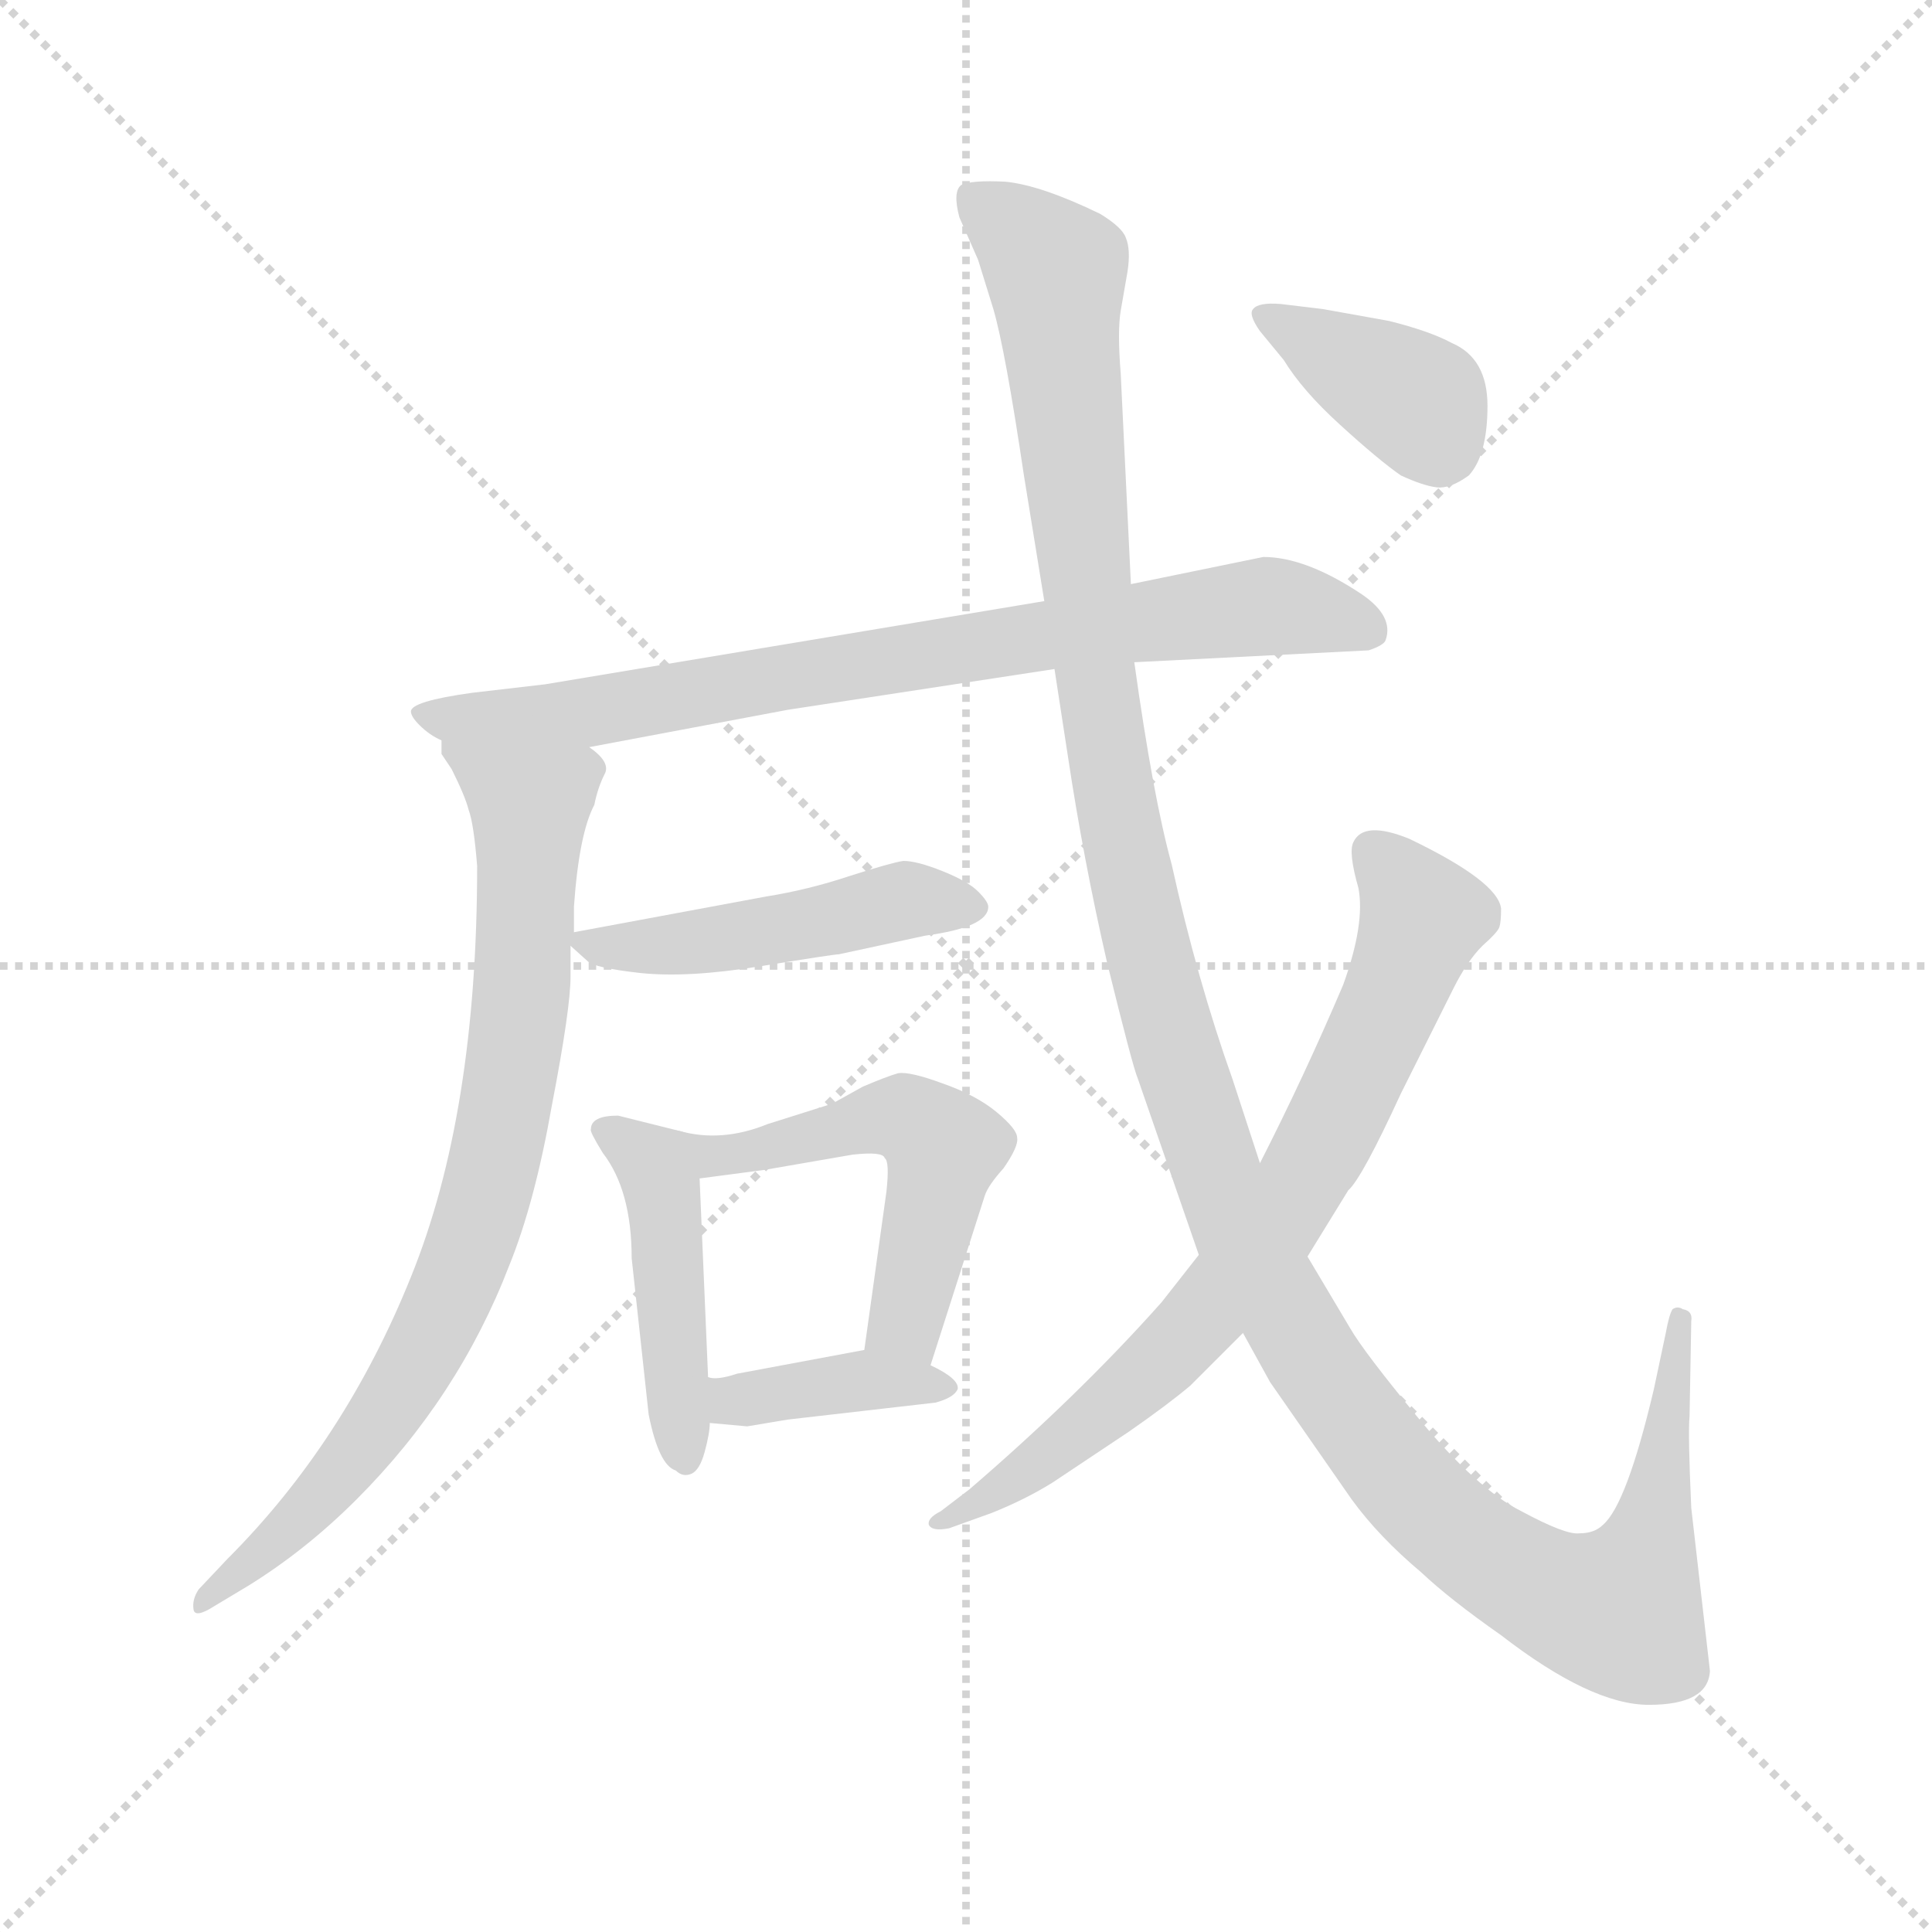 <svg version="1.1" viewBox="0 0 1024 1024" xmlns="http://www.w3.org/2000/svg">
  <g stroke="lightgray" stroke-dasharray="1,1" stroke-width="1" transform="scale(4, 4)">
    <line x1="0" y1="0" x2="256" y2="256"></line>
    <line x1="256" y1="0" x2="0" y2="256"></line>
    <line x1="128" y1="0" x2="128" y2="256"></line>
    <line x1="0" y1="128" x2="256" y2="128"></line>
  </g>
  <g transform="scale(0.9, -0.9) translate(50, -830)">
    <style type="text/css">
      
        @keyframes keyframes0 {
          from {
            stroke: blue;
            stroke-dashoffset: 821;
            stroke-width: 128;
          }
          73% {
            animation-timing-function: step-end;
            stroke: blue;
            stroke-dashoffset: 0;
            stroke-width: 128;
          }
          to {
            stroke: black;
            stroke-width: 1024;
          }
        }
        #make-me-a-hanzi-animation-0 {
          animation: keyframes0 0.918s both;
          animation-delay: 0s;
          animation-timing-function: linear;
        }
      
        @keyframes keyframes1 {
          from {
            stroke: blue;
            stroke-dashoffset: 842;
            stroke-width: 128;
          }
          73% {
            animation-timing-function: step-end;
            stroke: blue;
            stroke-dashoffset: 0;
            stroke-width: 128;
          }
          to {
            stroke: black;
            stroke-width: 1024;
          }
        }
        #make-me-a-hanzi-animation-1 {
          animation: keyframes1 0.935s both;
          animation-delay: 0.918s;
          animation-timing-function: linear;
        }
      
        @keyframes keyframes2 {
          from {
            stroke: blue;
            stroke-dashoffset: 487;
            stroke-width: 128;
          }
          61% {
            animation-timing-function: step-end;
            stroke: blue;
            stroke-dashoffset: 0;
            stroke-width: 128;
          }
          to {
            stroke: black;
            stroke-width: 1024;
          }
        }
        #make-me-a-hanzi-animation-2 {
          animation: keyframes2 0.646s both;
          animation-delay: 1.853s;
          animation-timing-function: linear;
        }
      
        @keyframes keyframes3 {
          from {
            stroke: blue;
            stroke-dashoffset: 461;
            stroke-width: 128;
          }
          60% {
            animation-timing-function: step-end;
            stroke: blue;
            stroke-dashoffset: 0;
            stroke-width: 128;
          }
          to {
            stroke: black;
            stroke-width: 1024;
          }
        }
        #make-me-a-hanzi-animation-3 {
          animation: keyframes3 0.625s both;
          animation-delay: 2.5s;
          animation-timing-function: linear;
        }
      
        @keyframes keyframes4 {
          from {
            stroke: blue;
            stroke-dashoffset: 541;
            stroke-width: 128;
          }
          64% {
            animation-timing-function: step-end;
            stroke: blue;
            stroke-dashoffset: 0;
            stroke-width: 128;
          }
          to {
            stroke: black;
            stroke-width: 1024;
          }
        }
        #make-me-a-hanzi-animation-4 {
          animation: keyframes4 0.69s both;
          animation-delay: 3.125s;
          animation-timing-function: linear;
        }
      
        @keyframes keyframes5 {
          from {
            stroke: blue;
            stroke-dashoffset: 394;
            stroke-width: 128;
          }
          56% {
            animation-timing-function: step-end;
            stroke: blue;
            stroke-dashoffset: 0;
            stroke-width: 128;
          }
          to {
            stroke: black;
            stroke-width: 1024;
          }
        }
        #make-me-a-hanzi-animation-5 {
          animation: keyframes5 0.571s both;
          animation-delay: 3.815s;
          animation-timing-function: linear;
        }
      
        @keyframes keyframes6 {
          from {
            stroke: blue;
            stroke-dashoffset: 1400;
            stroke-width: 128;
          }
          82% {
            animation-timing-function: step-end;
            stroke: blue;
            stroke-dashoffset: 0;
            stroke-width: 128;
          }
          to {
            stroke: black;
            stroke-width: 1024;
          }
        }
        #make-me-a-hanzi-animation-6 {
          animation: keyframes6 1.389s both;
          animation-delay: 4.386s;
          animation-timing-function: linear;
        }
      
        @keyframes keyframes7 {
          from {
            stroke: blue;
            stroke-dashoffset: 773;
            stroke-width: 128;
          }
          72% {
            animation-timing-function: step-end;
            stroke: blue;
            stroke-dashoffset: 0;
            stroke-width: 128;
          }
          to {
            stroke: black;
            stroke-width: 1024;
          }
        }
        #make-me-a-hanzi-animation-7 {
          animation: keyframes7 0.879s both;
          animation-delay: 5.775s;
          animation-timing-function: linear;
        }
      
        @keyframes keyframes8 {
          from {
            stroke: blue;
            stroke-dashoffset: 388;
            stroke-width: 128;
          }
          56% {
            animation-timing-function: step-end;
            stroke: blue;
            stroke-dashoffset: 0;
            stroke-width: 128;
          }
          to {
            stroke: black;
            stroke-width: 1024;
          }
        }
        #make-me-a-hanzi-animation-8 {
          animation: keyframes8 0.566s both;
          animation-delay: 6.654s;
          animation-timing-function: linear;
        }
      
    </style>
    
      <path d="M 618 440 L 756 447 Q 765 450 766 453 Q 771 467 752 480 Q 719 502 694 502 L 616 486 L 565 476 L 271 427 L 228 422 Q 192 417 192 411 Q 192 408 197 403 Q 203 397 210 394 L 297 390 L 414 412 L 571 436 L 618 440 Z" fill="lightgray"></path>
    
      <path d="M 210 394 L 210 386 L 216 377 Q 224 361 226 353 Q 229 345 231 320 Q 231 174 192 78 Q 153 -19 84 -88 L 67 -106 Q 63 -112 64 -118 Q 65 -123 76 -116 L 96 -104 Q 130 -83 160 -53 Q 220 7 250 85 Q 265 122 275 179 Q 286 236 286 255 L 286 273 L 288 281 L 288 296 Q 291 339 300 356 Q 302 366 306 374 Q 310 381 297 390 C 281 415 200 422 210 394 Z" fill="lightgray"></path>
    
      <path d="M 286 273 L 296 264 Q 300 260 327 257 Q 355 254 398 261 Q 441 268 444 268 L 495 279 Q 532 284 532 296 Q 532 299 526 305 Q 520 311 505 317 Q 490 323 482 323 Q 475 322 450 314 Q 426 306 401 302 L 288 281 C 279 279 279 279 286 273 Z" fill="lightgray"></path>
    
      <path d="M 298 165 Q 297 164 305 151 Q 322 129 322 89 L 332 -3 Q 338 -33 348 -36 Q 352 -40 357 -38 Q 362 -36 365 -25 Q 368 -14 368 -8 L 367 19 L 362 136 C 361 161 361 161 350 164 L 314 173 Q 298 173 298 165 Z" fill="lightgray"></path>
    
      <path d="M 498 26 L 530 126 Q 532 132 541 142 Q 550 155 549 160 Q 549 165 537 175 Q 525 185 505 192 Q 486 199 479 198 Q 472 196 458 190 L 440 180 L 402 168 Q 375 157 350 164 C 321 170 332 132 362 136 L 400 141 L 452 150 Q 470 152 471 148 Q 474 146 472 128 L 459 35 C 455 5 489 -3 498 26 Z" fill="lightgray"></path>
    
      <path d="M 368 -8 L 390 -10 L 414 -6 L 501 4 Q 512 7 514 12 Q 515 18 498 26 L 459 35 L 384 21 Q 372 17 367 19 C 337 23 338 -5 368 -8 Z" fill="lightgray"></path>
    
      <path d="M 616 486 L 610 610 Q 608 635 610 647 L 614 670 Q 616 683 613 690 Q 611 696 598 704 Q 563 721 542 723 Q 522 724 516 721 Q 511 717 515 702 L 526 677 L 535 648 Q 542 624 553 550 L 565 476 L 571 436 L 579 384 Q 588 324 602 263 Q 617 202 620 195 L 656 91 L 682 45 L 698 16 L 746 -53 Q 762 -75 787 -96 Q 804 -112 834 -133 Q 887 -174 921 -174 Q 956 -174 957 -154 L 946 -58 Q 944 -14 945 -4 L 946 52 Q 947 58 941 59 Q 938 61 935 59 Q 933 56 931 45 L 924 12 Q 908 -56 894 -68 Q 889 -73 880 -73 Q 872 -74 846 -60 Q 820 -47 786 -6 Q 753 34 745 48 L 720 90 L 692 145 L 676 194 Q 655 253 640 321 Q 629 361 618 440 L 616 486 Z" fill="lightgray"></path>
    
      <path d="M 656 91 L 634 63 Q 585 8 521 -47 L 504 -60 Q 496 -64 497 -68 Q 499 -72 509 -70 L 534 -61 Q 554 -53 570 -43 L 615 -13 Q 638 3 651 14 L 682 45 L 720 90 L 744 129 Q 752 136 775 186 L 806 248 Q 814 264 823 273 Q 832 281 833 284 Q 834 287 834 295 Q 832 311 780 336 Q 753 347 747 334 Q 744 328 750 307 Q 754 286 741 250 Q 718 196 692 145 L 656 91 Z" fill="lightgray"></path>
    
      <path d="M 768 641 L 729 648 L 704 651 Q 691 652 688 648 Q 685 645 692 635 L 706 618 Q 717 600 739 580 Q 762 559 775 550 Q 788 544 796 543 Q 804 542 815 550 Q 826 562 826 591 Q 826 619 805 628 Q 792 635 768 641 Z" fill="lightgray"></path>
    
    
      <clipPath id="make-me-a-hanzi-clip-0">
        <path d="M 618 440 L 756 447 Q 765 450 766 453 Q 771 467 752 480 Q 719 502 694 502 L 616 486 L 565 476 L 271 427 L 228 422 Q 192 417 192 411 Q 192 408 197 403 Q 203 397 210 394 L 297 390 L 414 412 L 571 436 L 618 440 Z"></path>
      </clipPath>
      <path clip-path="url(#make-me-a-hanzi-clip-0)" d="M 198 409 L 291 409 L 692 473 L 756 459" fill="none" id="make-me-a-hanzi-animation-0" stroke-dasharray="693 1386" stroke-linecap="round"></path>
    
      <clipPath id="make-me-a-hanzi-clip-1">
        <path d="M 210 394 L 210 386 L 216 377 Q 224 361 226 353 Q 229 345 231 320 Q 231 174 192 78 Q 153 -19 84 -88 L 67 -106 Q 63 -112 64 -118 Q 65 -123 76 -116 L 96 -104 Q 130 -83 160 -53 Q 220 7 250 85 Q 265 122 275 179 Q 286 236 286 255 L 286 273 L 288 281 L 288 296 Q 291 339 300 356 Q 302 366 306 374 Q 310 381 297 390 C 281 415 200 422 210 394 Z"></path>
      </clipPath>
      <path clip-path="url(#make-me-a-hanzi-clip-1)" d="M 217 390 L 262 356 L 256 230 L 235 122 L 207 49 L 170 -12 L 116 -75 L 69 -113" fill="none" id="make-me-a-hanzi-animation-1" stroke-dasharray="714 1428" stroke-linecap="round"></path>
    
      <clipPath id="make-me-a-hanzi-clip-2">
        <path d="M 286 273 L 296 264 Q 300 260 327 257 Q 355 254 398 261 Q 441 268 444 268 L 495 279 Q 532 284 532 296 Q 532 299 526 305 Q 520 311 505 317 Q 490 323 482 323 Q 475 322 450 314 Q 426 306 401 302 L 288 281 C 279 279 279 279 286 273 Z"></path>
      </clipPath>
      <path clip-path="url(#make-me-a-hanzi-clip-2)" d="M 296 275 L 318 270 L 407 281 L 483 300 L 523 296" fill="none" id="make-me-a-hanzi-animation-2" stroke-dasharray="359 718" stroke-linecap="round"></path>
    
      <clipPath id="make-me-a-hanzi-clip-3">
        <path d="M 298 165 Q 297 164 305 151 Q 322 129 322 89 L 332 -3 Q 338 -33 348 -36 Q 352 -40 357 -38 Q 362 -36 365 -25 Q 368 -14 368 -8 L 367 19 L 362 136 C 361 161 361 161 350 164 L 314 173 Q 298 173 298 165 Z"></path>
      </clipPath>
      <path clip-path="url(#make-me-a-hanzi-clip-3)" d="M 309 162 L 328 151 L 339 134 L 355 -28" fill="none" id="make-me-a-hanzi-animation-3" stroke-dasharray="333 666" stroke-linecap="round"></path>
    
      <clipPath id="make-me-a-hanzi-clip-4">
        <path d="M 498 26 L 530 126 Q 532 132 541 142 Q 550 155 549 160 Q 549 165 537 175 Q 525 185 505 192 Q 486 199 479 198 Q 472 196 458 190 L 440 180 L 402 168 Q 375 157 350 164 C 321 170 332 132 362 136 L 400 141 L 452 150 Q 470 152 471 148 Q 474 146 472 128 L 459 35 C 455 5 489 -3 498 26 Z"></path>
      </clipPath>
      <path clip-path="url(#make-me-a-hanzi-clip-4)" d="M 355 158 L 380 149 L 472 172 L 500 161 L 506 154 L 483 51 L 493 35" fill="none" id="make-me-a-hanzi-animation-4" stroke-dasharray="413 826" stroke-linecap="round"></path>
    
      <clipPath id="make-me-a-hanzi-clip-5">
        <path d="M 368 -8 L 390 -10 L 414 -6 L 501 4 Q 512 7 514 12 Q 515 18 498 26 L 459 35 L 384 21 Q 372 17 367 19 C 337 23 338 -5 368 -8 Z"></path>
      </clipPath>
      <path clip-path="url(#make-me-a-hanzi-clip-5)" d="M 370 12 L 386 5 L 455 17 L 505 12" fill="none" id="make-me-a-hanzi-animation-5" stroke-dasharray="266 532" stroke-linecap="round"></path>
    
      <clipPath id="make-me-a-hanzi-clip-6">
        <path d="M 616 486 L 610 610 Q 608 635 610 647 L 614 670 Q 616 683 613 690 Q 611 696 598 704 Q 563 721 542 723 Q 522 724 516 721 Q 511 717 515 702 L 526 677 L 535 648 Q 542 624 553 550 L 565 476 L 571 436 L 579 384 Q 588 324 602 263 Q 617 202 620 195 L 656 91 L 682 45 L 698 16 L 746 -53 Q 762 -75 787 -96 Q 804 -112 834 -133 Q 887 -174 921 -174 Q 956 -174 957 -154 L 946 -58 Q 944 -14 945 -4 L 946 52 Q 947 58 941 59 Q 938 61 935 59 Q 933 56 931 45 L 924 12 Q 908 -56 894 -68 Q 889 -73 880 -73 Q 872 -74 846 -60 Q 820 -47 786 -6 Q 753 34 745 48 L 720 90 L 692 145 L 676 194 Q 655 253 640 321 Q 629 361 618 440 L 616 486 Z"></path>
      </clipPath>
      <path clip-path="url(#make-me-a-hanzi-clip-6)" d="M 522 714 L 572 667 L 595 433 L 628 258 L 679 107 L 725 26 L 782 -49 L 825 -86 L 863 -109 L 903 -116 L 915 -96 L 928 -49 L 938 52" fill="none" id="make-me-a-hanzi-animation-6" stroke-dasharray="1272 2544" stroke-linecap="round"></path>
    
      <clipPath id="make-me-a-hanzi-clip-7">
        <path d="M 656 91 L 634 63 Q 585 8 521 -47 L 504 -60 Q 496 -64 497 -68 Q 499 -72 509 -70 L 534 -61 Q 554 -53 570 -43 L 615 -13 Q 638 3 651 14 L 682 45 L 720 90 L 744 129 Q 752 136 775 186 L 806 248 Q 814 264 823 273 Q 832 281 833 284 Q 834 287 834 295 Q 832 311 780 336 Q 753 347 747 334 Q 744 328 750 307 Q 754 286 741 250 Q 718 196 692 145 L 656 91 Z"></path>
      </clipPath>
      <path clip-path="url(#make-me-a-hanzi-clip-7)" d="M 758 328 L 788 290 L 746 189 L 702 110 L 660 56 L 611 8 L 558 -34 L 503 -67" fill="none" id="make-me-a-hanzi-animation-7" stroke-dasharray="645 1290" stroke-linecap="round"></path>
    
      <clipPath id="make-me-a-hanzi-clip-8">
        <path d="M 768 641 L 729 648 L 704 651 Q 691 652 688 648 Q 685 645 692 635 L 706 618 Q 717 600 739 580 Q 762 559 775 550 Q 788 544 796 543 Q 804 542 815 550 Q 826 562 826 591 Q 826 619 805 628 Q 792 635 768 641 Z"></path>
      </clipPath>
      <path clip-path="url(#make-me-a-hanzi-clip-8)" d="M 694 643 L 776 599 L 799 567" fill="none" id="make-me-a-hanzi-animation-8" stroke-dasharray="260 520" stroke-linecap="round"></path>
    
  </g>
</svg>